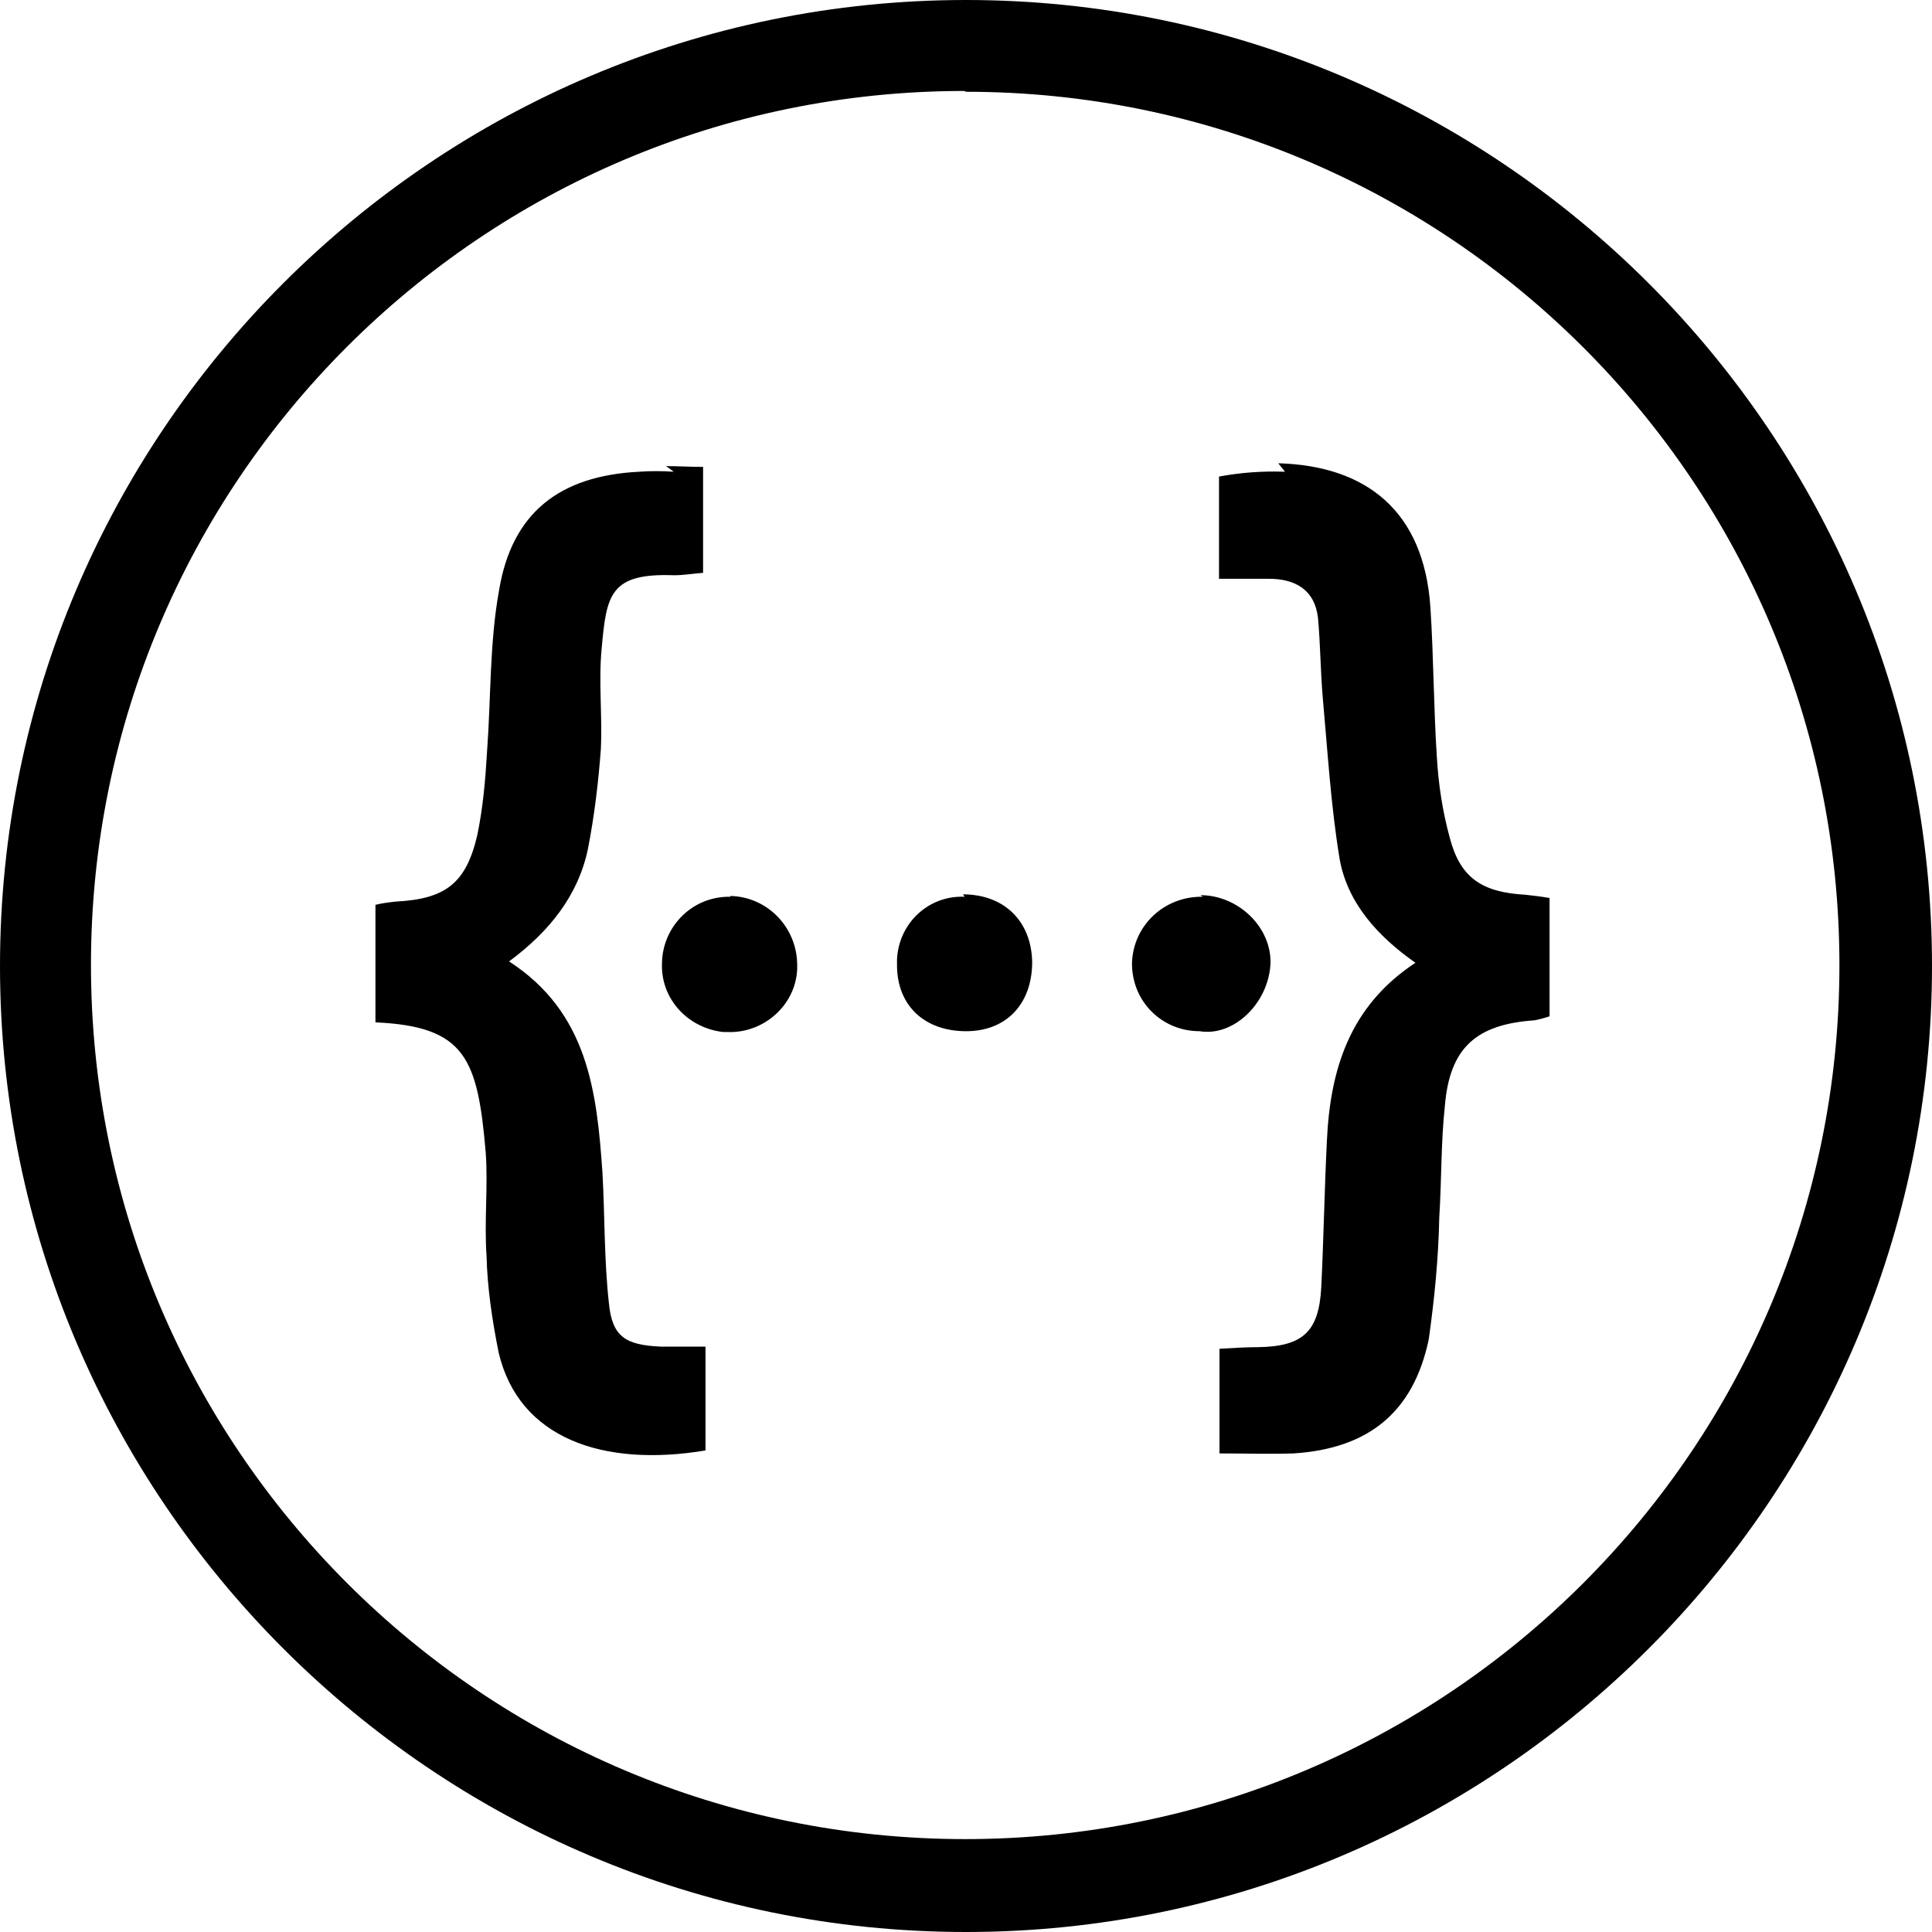 <svg viewBox="0 0 24 24" xmlns="http://www.w3.org/2000/svg"><path d="M12 0C5.383 0 0 5.383 0 12c0 6.61 5.383 12 12 12 6.616 0 12-5.39 12-12 0-6.62-5.39-12-12-12Zm0 1.14c5.99 0 10.85 4.86 10.85 10.85 0 5.99-4.86 10.856-10.86 10.856 -5.996 0-10.86-4.86-10.86-10.86C1.13 5.99 5.99 1.13 11.98 1.13ZM8.37 5.86v0c-.15-.01-.29-.01-.43 0 -.99.05-1.58.51-1.74 1.47 -.12.66-.1 1.34-.15 2.01 -.02.35-.05.69-.12 1.03 -.14.609-.4.798-1.016.83v0c-.09.01-.17.02-.25.04v1.46c1.12.05 1.27.45 1.37 1.62 .03.42-.02.85.01 1.28 .01.4.07.8.15 1.2 .25 1.07 1.3 1.43 2.57 1.218v-1.29c-.21 0-.39 0-.56 0 -.43-.02-.6-.12-.64-.54 -.06-.54-.05-1.08-.08-1.62 -.07-1.01-.18-1.99-1.16-2.625 .5-.37.86-.82.98-1.4 .08-.41.13-.83.16-1.237 .02-.42-.03-.84.01-1.25 .06-.665.1-.94.9-.91 .12 0 .23-.02.36-.03V5.8c-.16 0-.31-.01-.46-.01Zm7.593 0v0c-.28-.01-.55.01-.82.06V7.19c.24 0 .43 0 .62 0 .32 0 .57.13.61.49 .03.33.03.66.06 1 .06.66.1 1.34.21 2 .1.54.47.95.94 1.28 -.82.54-1.06 1.33-1.1 2.215 -.03.6-.04 1.21-.07 1.82 -.03.55-.23.73-.78.74 -.16 0-.31.01-.484.02v1.3c.32 0 .62.01.92 0 .93-.06 1.49-.51 1.68-1.42 .07-.5.12-1 .13-1.51 .03-.47.02-.93.07-1.39 .06-.72.39-1.01 1.11-1.06h0c.06-.01.13-.03.19-.05v-1.47c-.12-.02-.21-.03-.3-.04 -.54-.03-.81-.21-.94-.71v0c-.09-.33-.14-.66-.16-1 -.04-.62-.04-1.25-.08-1.86 -.08-1.2-.8-1.76-1.89-1.79Zm-6.89 5.28v0c-.47-.01-.85.37-.85.84 -.01.43.32.79.76.84h.05v0c.45.02.85-.33.87-.78v-.05 0c0-.47-.37-.85-.83-.86Zm2.91 0v0c-.45-.02-.82.33-.84.78 0 .02 0 .05 0 .07 0 .5.34.82.859.82 .5 0 .82-.34.82-.86 -.01-.51-.35-.84-.86-.84Zm2.96 0h-.001c-.48-.01-.87.36-.88.83 0 .47.37.84.84.84h0c.42.07.85-.34.88-.83 .02-.46-.4-.86-.87-.86Z"/></svg>